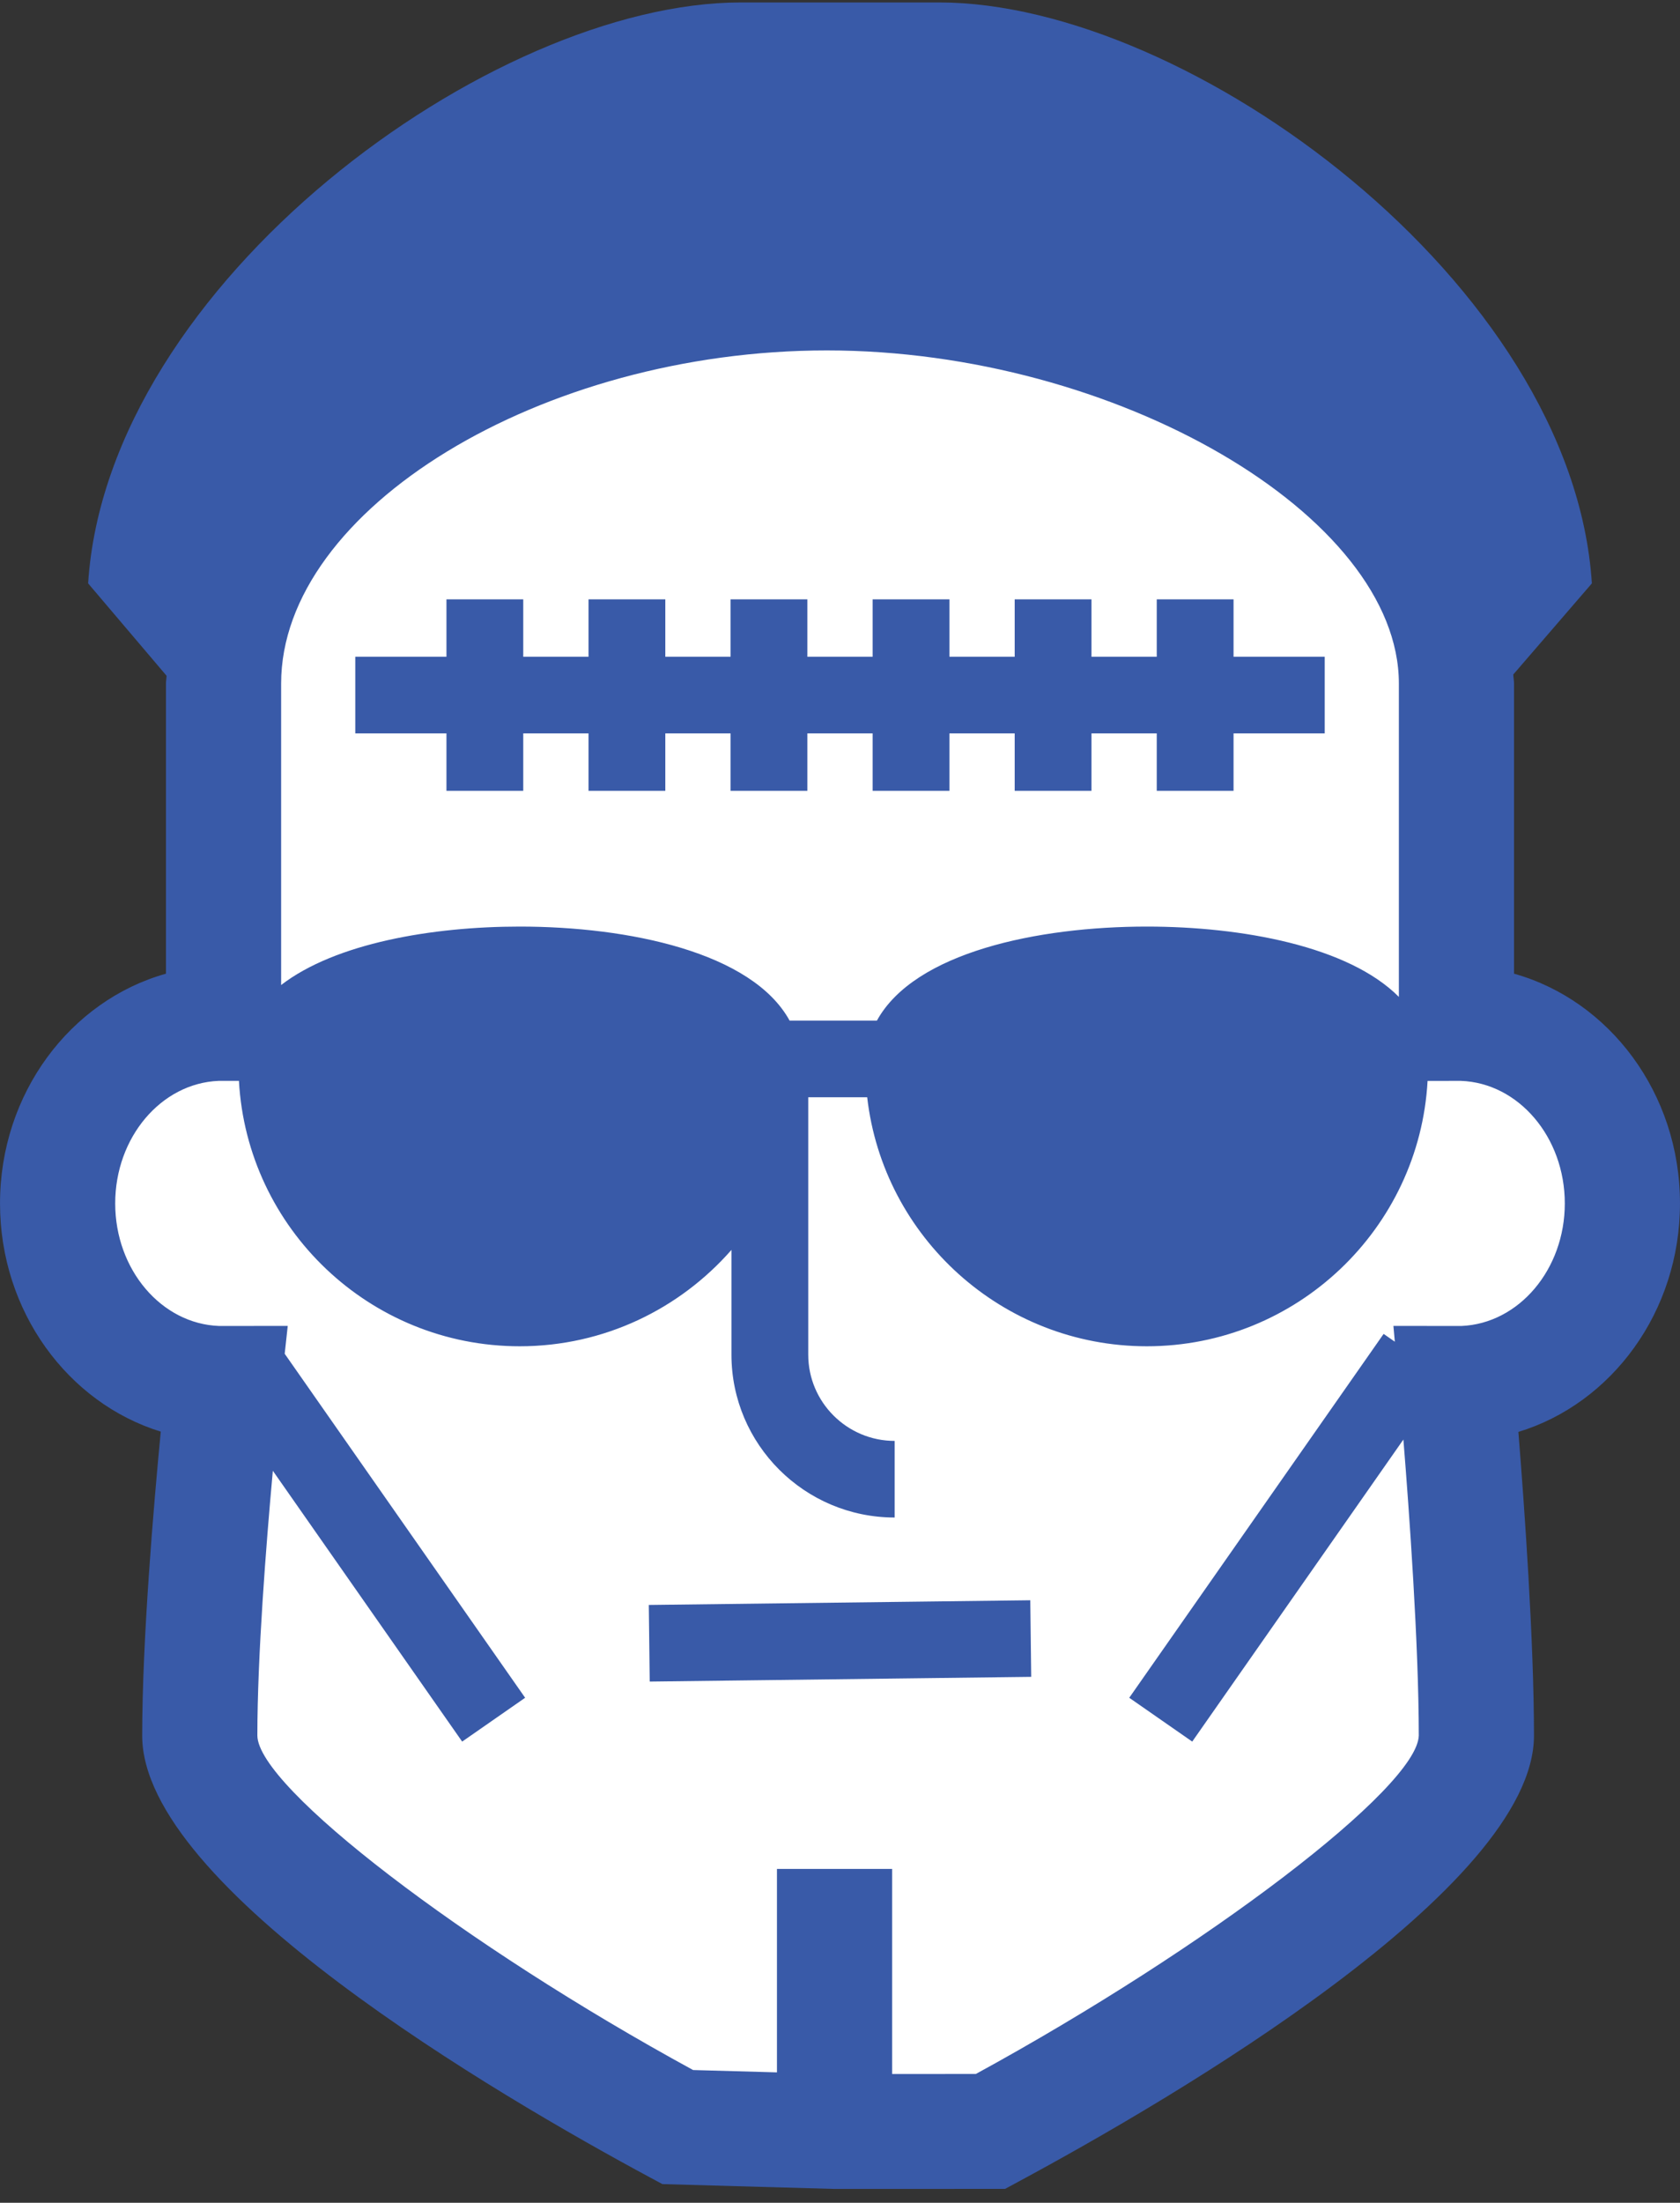<?xml version="1.0" encoding="UTF-8" standalone="no"?>
<svg width="103px" height="135px" viewBox="0 0 103 135" version="1.1" xmlns="http://www.w3.org/2000/svg" xmlns:xlink="http://www.w3.org/1999/xlink" xmlns:sketch="http://www.bohemiancoding.com/sketch/ns">
    <rect x="0" y="0" width="103" height="135" fill="#333333" stroke="none"/>
    <!-- Generator: Sketch 3.2.2 (9983) - http://www.bohemiancoding.com/sketch -->
    <title>avatar</title>
    <desc>Created with Sketch.</desc>
    <defs></defs>
    <g id="jimis-avatar-icons" stroke="none" stroke-width="1" fill="none" fill-rule="evenodd" sketch:type="MSPage">
        <g sketch:type="MSArtboardGroup" transform="translate(-119, -120)" id="avatars">
            <g sketch:type="MSLayerGroup" transform="translate(109, 120)">
                <g id="avatar" transform="translate(10, 0)" sketch:type="MSShapeGroup">
                    <path d="M89.359,62.717 C89.336,62.717 89.317,62.724 89.296,62.724 L89.296,41.895 C89.296,28.672 69.527,17.956 50.696,17.956 C31.865,17.956 13.704,28.672 13.704,41.895 L13.704,62.724 C13.683,62.724 13.664,62.717 13.641,62.717 C8.057,62.717 3.531,67.658 3.531,73.752 C3.531,79.846 8.057,84.787 13.641,84.787 C13.664,84.787 13.683,84.78 13.704,84.78 C13.704,84.78 12.247,98.153 12.247,106.372 C12.247,114.59 41.549,130.358 41.549,130.358 L51.165,130.63 L60.726,130.627 C60.726,130.627 90.515,114.585 90.515,106.372 C90.515,98.158 89.296,84.78 89.296,84.78 C89.317,84.78 89.336,84.787 89.359,84.787 C94.943,84.787 99.469,79.846 99.469,73.752 C99.469,67.658 94.943,62.717 89.359,62.717" id="Fill-1" fill="#FFFFFF"></path>
                    <path d="M39.777,98.361 L39.834,103.056 L63.223,102.767 L63.166,98.073 L39.777,98.361 Z M89.601,81.263 L85.429,81.26 L85.516,82.227 L84.829,81.749 L69.234,104.049 L73.095,106.735 L86.041,88.223 C86.397,92.634 86.985,100.779 86.985,106.368 C86.891,109.561 74.046,119.342 59.828,127.105 L54.697,127.108 L54.697,114.54 L47.635,114.54 L47.635,127.007 L42.494,126.864 C28.465,119.216 15.824,109.542 15.779,106.371 C15.779,101.519 16.311,94.72 16.728,90.138 L28.335,106.735 L32.196,104.049 L17.455,82.967 L17.641,81.26 L13.43,81.263 C9.899,81.134 7.063,77.814 7.063,73.753 C7.063,69.702 9.883,66.387 13.399,66.242 L14.649,66.242 C15.148,75.291 22.667,82.507 31.864,82.507 C37.04,82.507 41.679,80.213 44.845,76.601 L44.845,83.021 C44.845,88.526 49.334,93.002 54.852,93.002 L54.852,88.307 C51.931,88.307 49.553,85.936 49.553,83.021 L49.553,67.246 L53.167,67.246 C54.146,75.819 61.455,82.507 70.31,82.507 C79.507,82.507 87.025,75.291 87.524,66.244 L89.57,66.242 C93.101,66.371 95.937,69.69 95.937,73.753 C95.937,77.803 93.117,81.117 89.601,81.263 L89.601,81.263 Z M17.236,41.894 C17.236,31.209 33.184,21.476 50.695,21.476 C68.394,21.476 85.764,31.591 85.764,41.894 L85.764,61.096 C82.678,57.99 76.143,56.786 70.31,56.786 C63.644,56.786 56.062,58.359 53.762,62.551 L48.412,62.551 C46.112,58.359 38.53,56.786 31.864,56.786 C26.511,56.786 20.565,57.803 17.236,60.368 L17.236,41.894 Z M102.999,73.753 C102.999,67.004 98.675,61.312 92.825,59.673 L92.825,41.894 C92.825,41.704 92.785,41.526 92.778,41.338 L97.597,35.753 C96.42,17.366 72.881,0.15 57.58,0.15 L52.088,0.15 L50.912,0.15 L45.42,0.15 C30.119,0.15 6.58,17.366 5.403,35.753 L10.212,41.415 C10.208,41.58 10.175,41.732 10.175,41.894 L10.175,59.673 C4.325,61.312 0.001,67.004 0.001,73.753 C0.001,80.378 4.17,85.986 9.857,87.739 C9.419,92.288 8.718,100.519 8.718,106.371 C8.718,115.685 30.505,128.418 39.874,133.458 L40.611,133.854 L51.065,134.148 L51.116,134.15 L61.62,134.148 L62.403,133.725 C71.918,128.603 94.047,115.681 94.047,106.371 C94.047,100.526 93.456,92.288 93.091,87.756 C98.804,86.019 102.999,80.399 102.999,73.753 L102.999,73.753 Z M32.08,48.467 L32.08,44.946 L36.082,44.946 L36.082,48.467 L40.79,48.467 L40.79,44.946 L44.791,44.946 L44.791,48.467 L49.499,48.467 L49.499,44.946 L53.501,44.946 L53.501,48.467 L58.209,48.467 L58.209,44.946 L62.21,44.946 L62.21,48.467 L66.918,48.467 L66.918,44.946 L70.92,44.946 L70.92,48.467 L75.628,48.467 L75.628,44.946 L81.218,44.946 L81.218,40.251 L75.628,40.251 L75.628,36.73 L70.92,36.73 L70.92,40.251 L66.918,40.251 L66.918,36.73 L62.21,36.73 L62.21,40.251 L58.209,40.251 L58.209,36.73 L53.501,36.73 L53.501,40.251 L49.499,40.251 L49.499,36.73 L44.791,36.73 L44.791,40.251 L40.79,40.251 L40.79,36.73 L36.082,36.73 L36.082,40.251 L32.08,40.251 L32.08,36.73 L27.372,36.73 L27.372,40.251 L21.782,40.251 L21.782,44.946 L27.372,44.946 L27.372,48.467 L32.08,48.467 Z" id="Fill-3" fill="#395AA8"></path>
                </g>
            </g>
        </g>
    </g>
</svg>